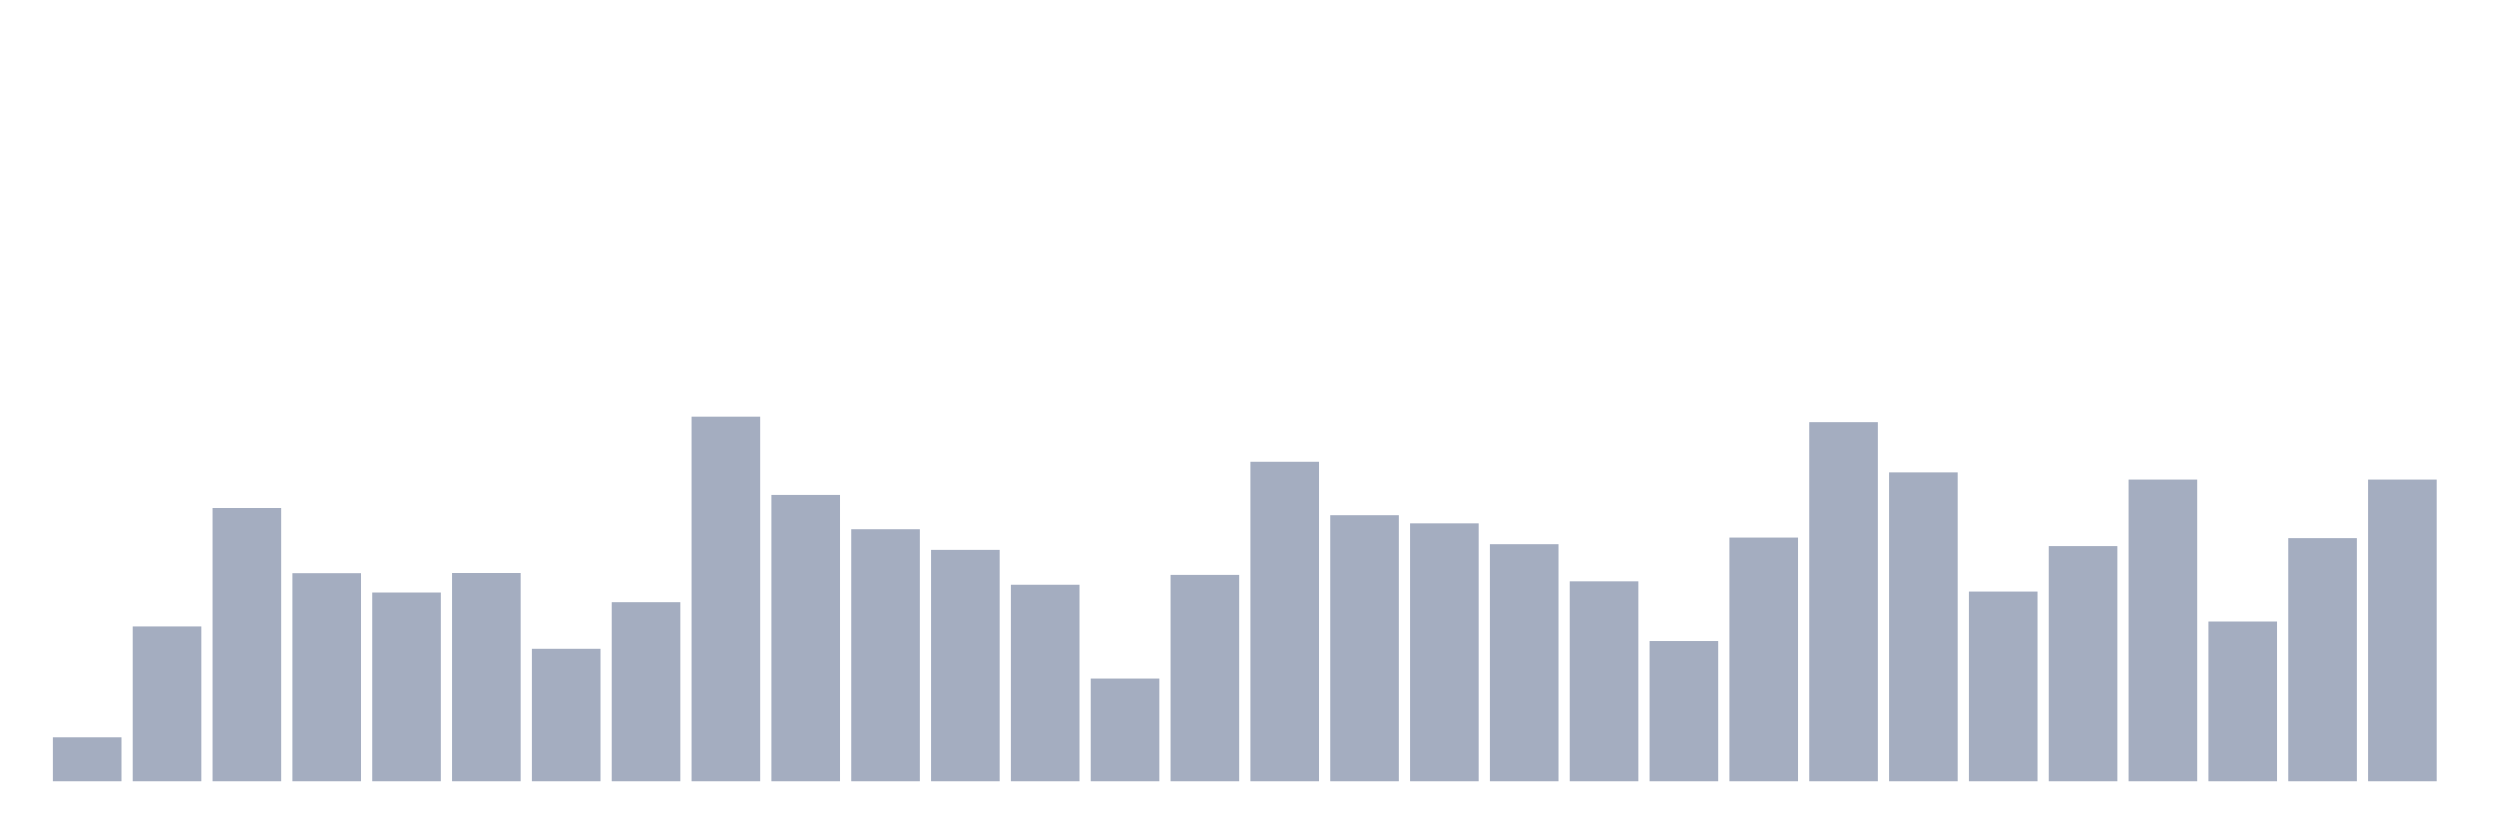<svg xmlns="http://www.w3.org/2000/svg" viewBox="0 0 480 160"><g transform="translate(10,10)"><rect class="bar" x="0.153" width="13.175" y="131.559" height="8.441" fill="rgb(164,173,192)"></rect><rect class="bar" x="15.482" width="13.175" y="110.275" height="29.725" fill="rgb(164,173,192)"></rect><rect class="bar" x="30.81" width="13.175" y="87.536" height="52.464" fill="rgb(164,173,192)"></rect><rect class="bar" x="46.138" width="13.175" y="100.052" height="39.948" fill="rgb(164,173,192)"></rect><rect class="bar" x="61.466" width="13.175" y="103.763" height="36.237" fill="rgb(164,173,192)"></rect><rect class="bar" x="76.794" width="13.175" y="100.016" height="39.984" fill="rgb(164,173,192)"></rect><rect class="bar" x="92.123" width="13.175" y="114.569" height="25.431" fill="rgb(164,173,192)"></rect><rect class="bar" x="107.451" width="13.175" y="105.619" height="34.381" fill="rgb(164,173,192)"></rect><rect class="bar" x="122.779" width="13.175" y="70" height="70" fill="rgb(164,173,192)"></rect><rect class="bar" x="138.107" width="13.175" y="85.026" height="54.974" fill="rgb(164,173,192)"></rect><rect class="bar" x="153.436" width="13.175" y="91.611" height="48.389" fill="rgb(164,173,192)"></rect><rect class="bar" x="168.764" width="13.175" y="95.577" height="44.423" fill="rgb(164,173,192)"></rect><rect class="bar" x="184.092" width="13.175" y="102.271" height="37.729" fill="rgb(164,173,192)"></rect><rect class="bar" x="199.42" width="13.175" y="120.281" height="19.719" fill="rgb(164,173,192)"></rect><rect class="bar" x="214.748" width="13.175" y="100.379" height="39.621" fill="rgb(164,173,192)"></rect><rect class="bar" x="230.077" width="13.175" y="78.659" height="61.341" fill="rgb(164,173,192)"></rect><rect class="bar" x="245.405" width="13.175" y="88.919" height="51.081" fill="rgb(164,173,192)"></rect><rect class="bar" x="260.733" width="13.175" y="90.483" height="49.517" fill="rgb(164,173,192)"></rect><rect class="bar" x="276.061" width="13.175" y="94.485" height="45.515" fill="rgb(164,173,192)"></rect><rect class="bar" x="291.39" width="13.175" y="101.616" height="38.384" fill="rgb(164,173,192)"></rect><rect class="bar" x="306.718" width="13.175" y="113.077" height="26.923" fill="rgb(164,173,192)"></rect><rect class="bar" x="322.046" width="13.175" y="93.212" height="46.788" fill="rgb(164,173,192)"></rect><rect class="bar" x="337.374" width="13.175" y="71.055" height="68.945" fill="rgb(164,173,192)"></rect><rect class="bar" x="352.702" width="13.175" y="80.696" height="59.304" fill="rgb(164,173,192)"></rect><rect class="bar" x="368.031" width="13.175" y="103.581" height="36.419" fill="rgb(164,173,192)"></rect><rect class="bar" x="383.359" width="13.175" y="94.849" height="45.151" fill="rgb(164,173,192)"></rect><rect class="bar" x="398.687" width="13.175" y="82.079" height="57.921" fill="rgb(164,173,192)"></rect><rect class="bar" x="414.015" width="13.175" y="109.33" height="30.67" fill="rgb(164,173,192)"></rect><rect class="bar" x="429.344" width="13.175" y="93.321" height="46.679" fill="rgb(164,173,192)"></rect><rect class="bar" x="444.672" width="13.175" y="82.079" height="57.921" fill="rgb(164,173,192)"></rect></g></svg>